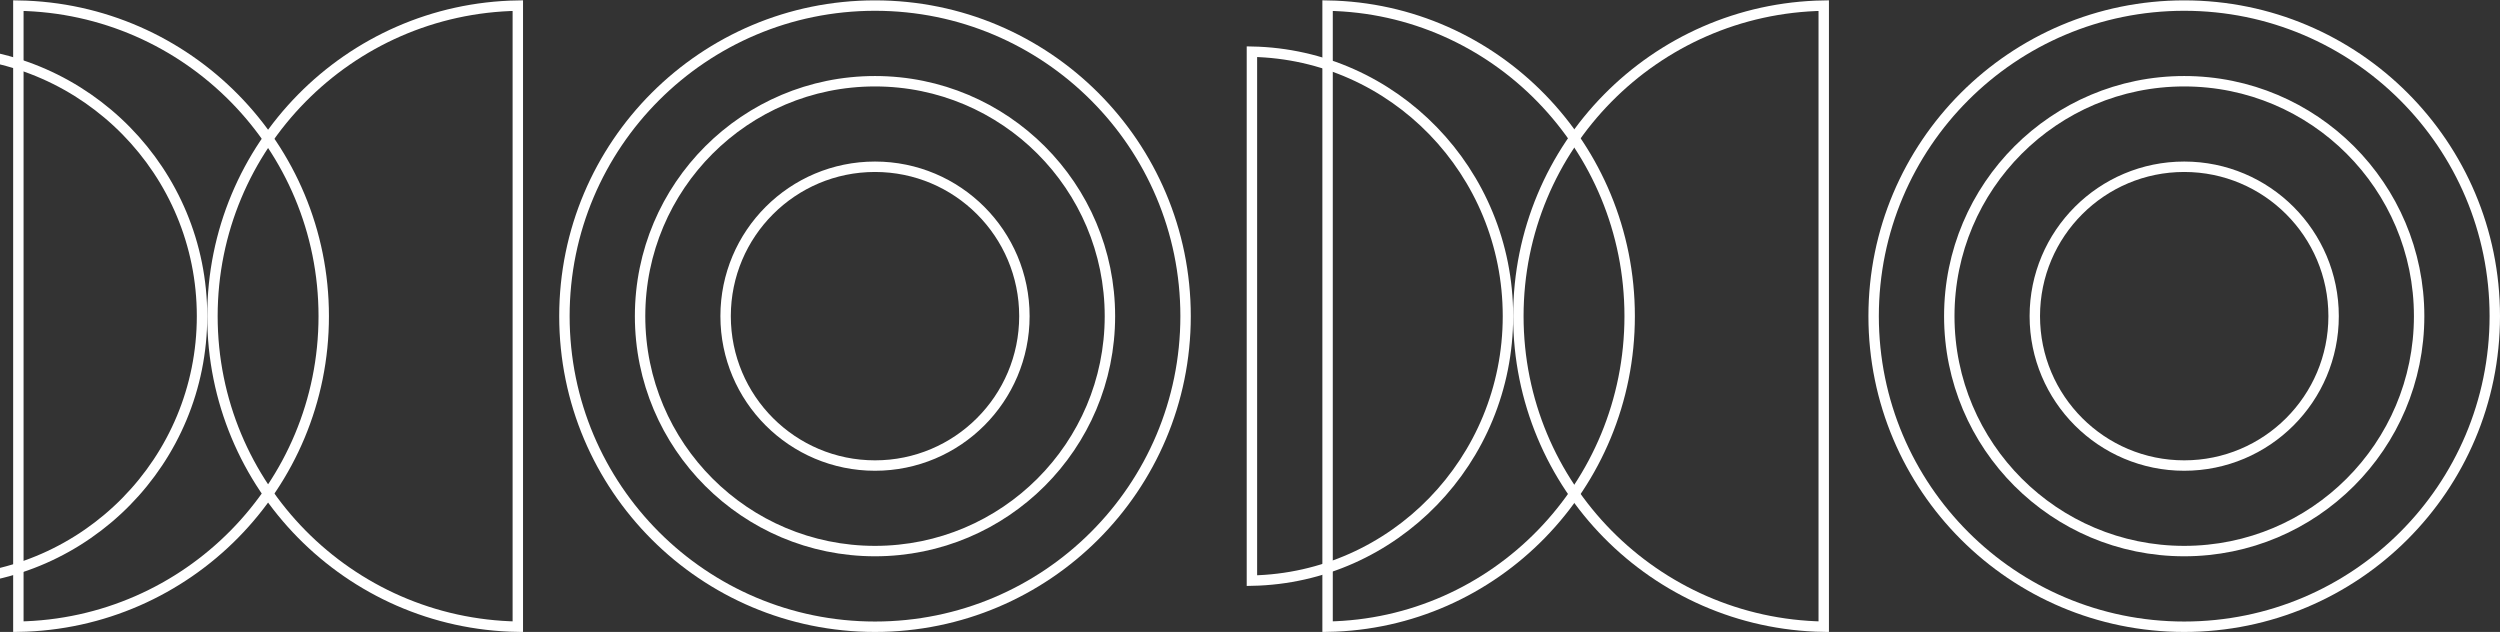 <svg width="720" height="182" viewBox="0 0 720 182" fill="none" xmlns="http://www.w3.org/2000/svg">
<rect x="0" y="0" width="720" height="182" fill="#333333" stroke="none"/>
<circle cx="252" cy="91.053" r="89.447" stroke="white" stroke-width="3"/>
<circle cx="629.053" cy="91.053" r="89.447" stroke="white" stroke-width="3"/>
<path d="M5.289 1.618C53.998 2.418 93.236 42.153 93.236 91.053C93.236 139.952 53.998 179.687 5.289 180.488L5.289 1.618Z" stroke="white" stroke-width="3"/>
<path d="M382.342 1.618C430.513 2.427 469.342 42.144 469.342 91.053C469.342 139.961 430.513 179.678 382.342 180.487L382.342 1.618Z" stroke="white" stroke-width="3"/>
<path d="M149.131 180.488C100.422 179.687 61.184 139.952 61.184 91.053C61.184 42.153 100.422 2.419 149.131 1.618L149.131 180.488Z" stroke="white" stroke-width="3"/>
<path d="M525.236 180.488C476.528 179.687 437.289 139.952 437.289 91.053C437.289 42.153 476.528 2.419 525.236 1.618V180.488Z" stroke="white" stroke-width="3"/>
<path d="M-16.501 14.884C24.882 15.684 58.184 49.48 58.184 91.054C58.184 132.628 24.882 166.425 -16.501 167.224L-16.501 14.884Z" stroke="white" stroke-width="3"/>
<path d="M360.552 14.885C401.395 15.694 434.289 49.469 434.289 91.054C434.289 132.639 401.395 166.414 360.552 167.223L360.552 14.885Z" stroke="white" stroke-width="3"/>
<circle cx="252" cy="91.052" r="67.658" stroke="white" stroke-width="3"/>
<circle cx="629.052" cy="91.052" r="67.658" stroke="white" stroke-width="3"/>
<circle r="43.026" transform="matrix(1 0 0 -1 252.001 91.052)" stroke="white" stroke-width="3"/>
<circle r="43.026" transform="matrix(1 0 0 -1 629.052 91.052)" stroke="white" stroke-width="3"/>
</svg>
